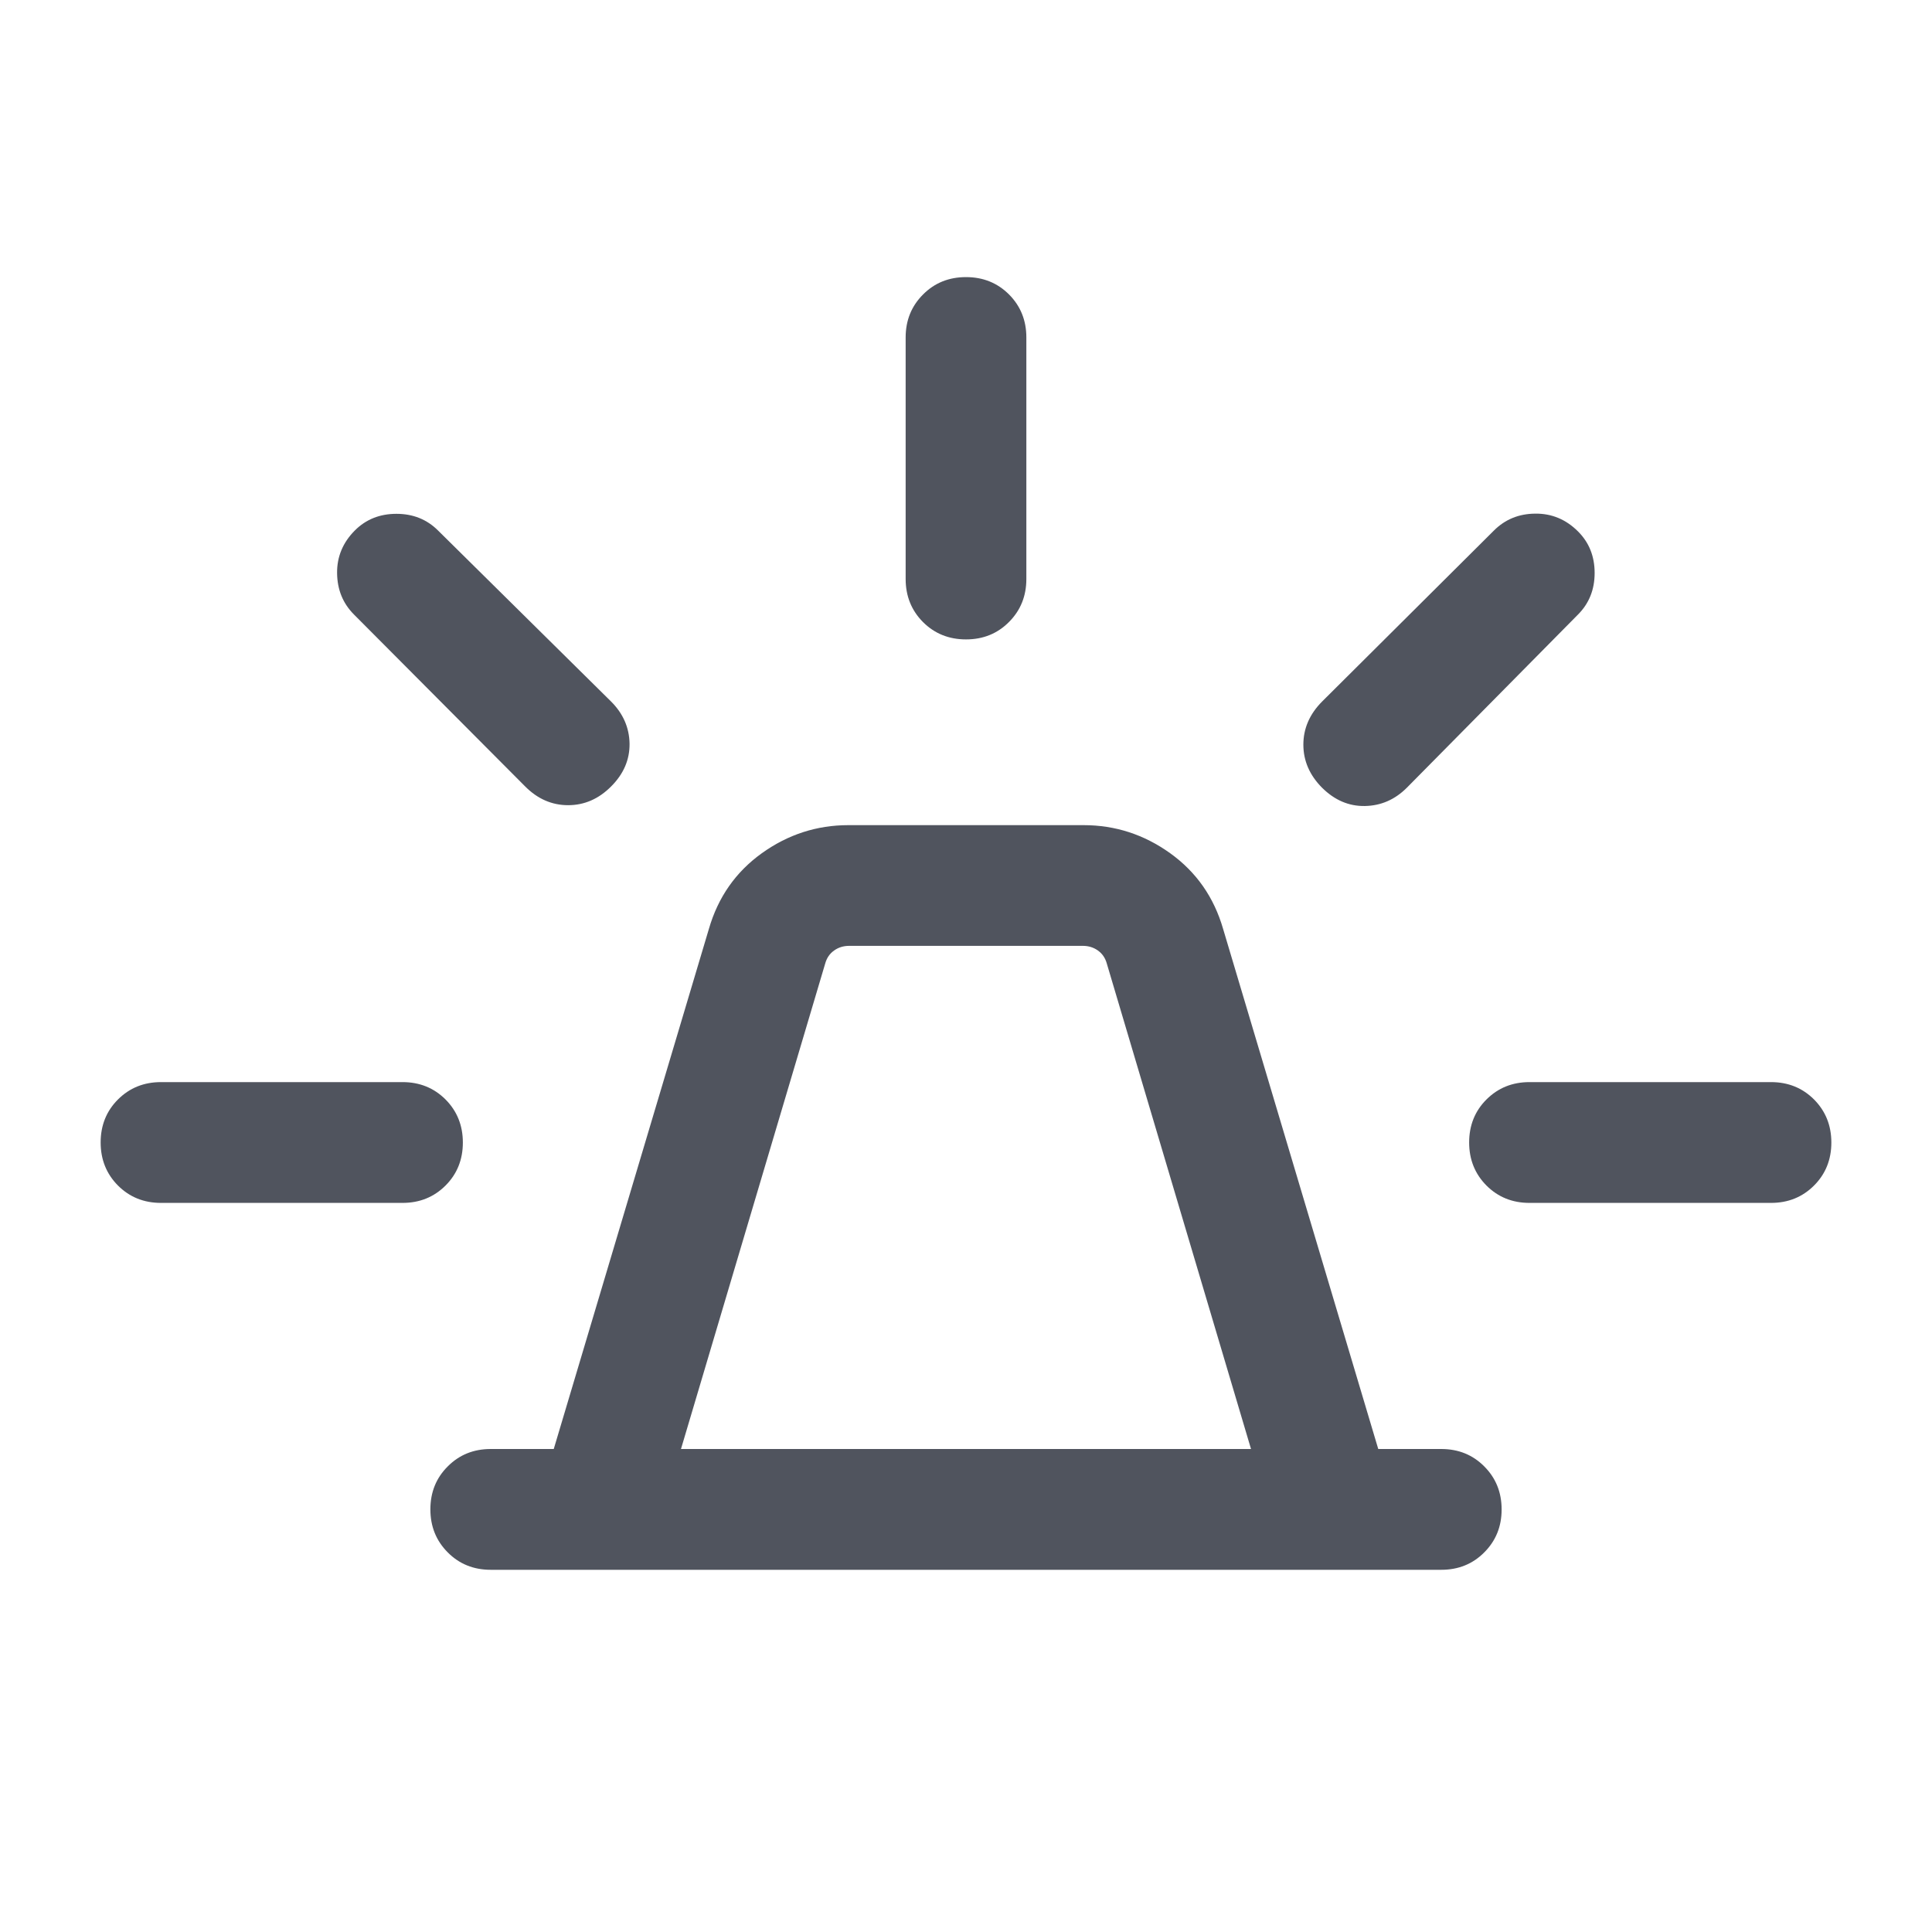 <svg width="21" height="21" viewBox="0 0 21 21" fill="none" xmlns="http://www.w3.org/2000/svg">
<mask id="mask0_2888_13806" style="mask-type:alpha" maskUnits="userSpaceOnUse" x="0" y="0" width="21" height="21">
<rect width="21" height="21" fill="#D9D9D9"/>
</mask>
<g mask="url(#mask0_2888_13806)">
<path d="M5.334 17.063C5.148 17.063 4.992 17 4.867 16.874C4.741 16.748 4.678 16.592 4.678 16.406C4.678 16.22 4.741 16.064 4.867 15.939C4.992 15.813 5.148 15.75 5.334 15.75H6.019L7.705 10.098C7.805 9.752 7.997 9.478 8.281 9.274C8.564 9.071 8.878 8.969 9.221 8.969H11.779C12.122 8.969 12.436 9.071 12.719 9.274C13.003 9.478 13.195 9.752 13.295 10.098L14.981 15.75H15.666C15.852 15.75 16.008 15.813 16.133 15.939C16.259 16.065 16.322 16.221 16.322 16.407C16.322 16.593 16.259 16.748 16.133 16.874C16.008 17 15.852 17.063 15.666 17.063H5.334ZM7.402 15.75H13.598L12.031 10.475C12.014 10.413 11.982 10.366 11.934 10.332C11.887 10.298 11.832 10.281 11.77 10.281H9.23C9.168 10.281 9.113 10.298 9.066 10.332C9.018 10.366 8.986 10.413 8.969 10.475L7.402 15.75ZM9.844 6.293V3.668C9.844 3.482 9.907 3.327 10.033 3.201C10.158 3.075 10.314 3.012 10.5 3.012C10.686 3.012 10.842 3.075 10.968 3.201C11.093 3.327 11.156 3.482 11.156 3.668V6.293C11.156 6.479 11.093 6.635 10.967 6.761C10.842 6.887 10.686 6.95 10.5 6.95C10.314 6.95 10.158 6.887 10.032 6.761C9.907 6.635 9.844 6.479 9.844 6.293ZM14.37 7.626L16.238 5.767C16.359 5.646 16.509 5.584 16.688 5.583C16.867 5.581 17.022 5.646 17.153 5.777C17.273 5.897 17.333 6.047 17.333 6.228C17.333 6.408 17.273 6.559 17.152 6.68L15.292 8.562C15.162 8.692 15.01 8.758 14.835 8.761C14.661 8.764 14.506 8.697 14.37 8.562C14.235 8.426 14.167 8.27 14.167 8.094C14.167 7.918 14.235 7.762 14.37 7.626ZM16.625 11.762H19.25C19.436 11.762 19.592 11.825 19.718 11.951C19.843 12.077 19.906 12.233 19.906 12.419C19.906 12.605 19.843 12.761 19.718 12.886C19.592 13.012 19.436 13.075 19.25 13.075H16.625C16.439 13.075 16.283 13.012 16.157 12.886C16.032 12.76 15.969 12.604 15.969 12.418C15.969 12.232 16.032 12.076 16.157 11.951C16.283 11.825 16.439 11.762 16.625 11.762ZM5.708 8.548L3.848 6.68C3.727 6.559 3.666 6.409 3.664 6.23C3.662 6.051 3.727 5.896 3.858 5.765C3.978 5.645 4.129 5.585 4.309 5.585C4.49 5.585 4.641 5.646 4.762 5.767L6.643 7.626C6.773 7.756 6.84 7.909 6.843 8.083C6.845 8.257 6.779 8.412 6.643 8.548C6.508 8.684 6.352 8.752 6.175 8.752C5.999 8.752 5.843 8.684 5.708 8.548ZM1.75 13.075C1.564 13.075 1.408 13.012 1.282 12.886C1.157 12.76 1.094 12.604 1.094 12.418C1.094 12.232 1.157 12.076 1.282 11.951C1.408 11.825 1.564 11.762 1.75 11.762H4.375C4.561 11.762 4.717 11.825 4.843 11.951C4.968 12.077 5.031 12.233 5.031 12.419C5.031 12.605 4.968 12.761 4.843 12.886C4.717 13.012 4.561 13.075 4.375 13.075H1.75Z" fill="#50545E"/>
</g>
</svg>
